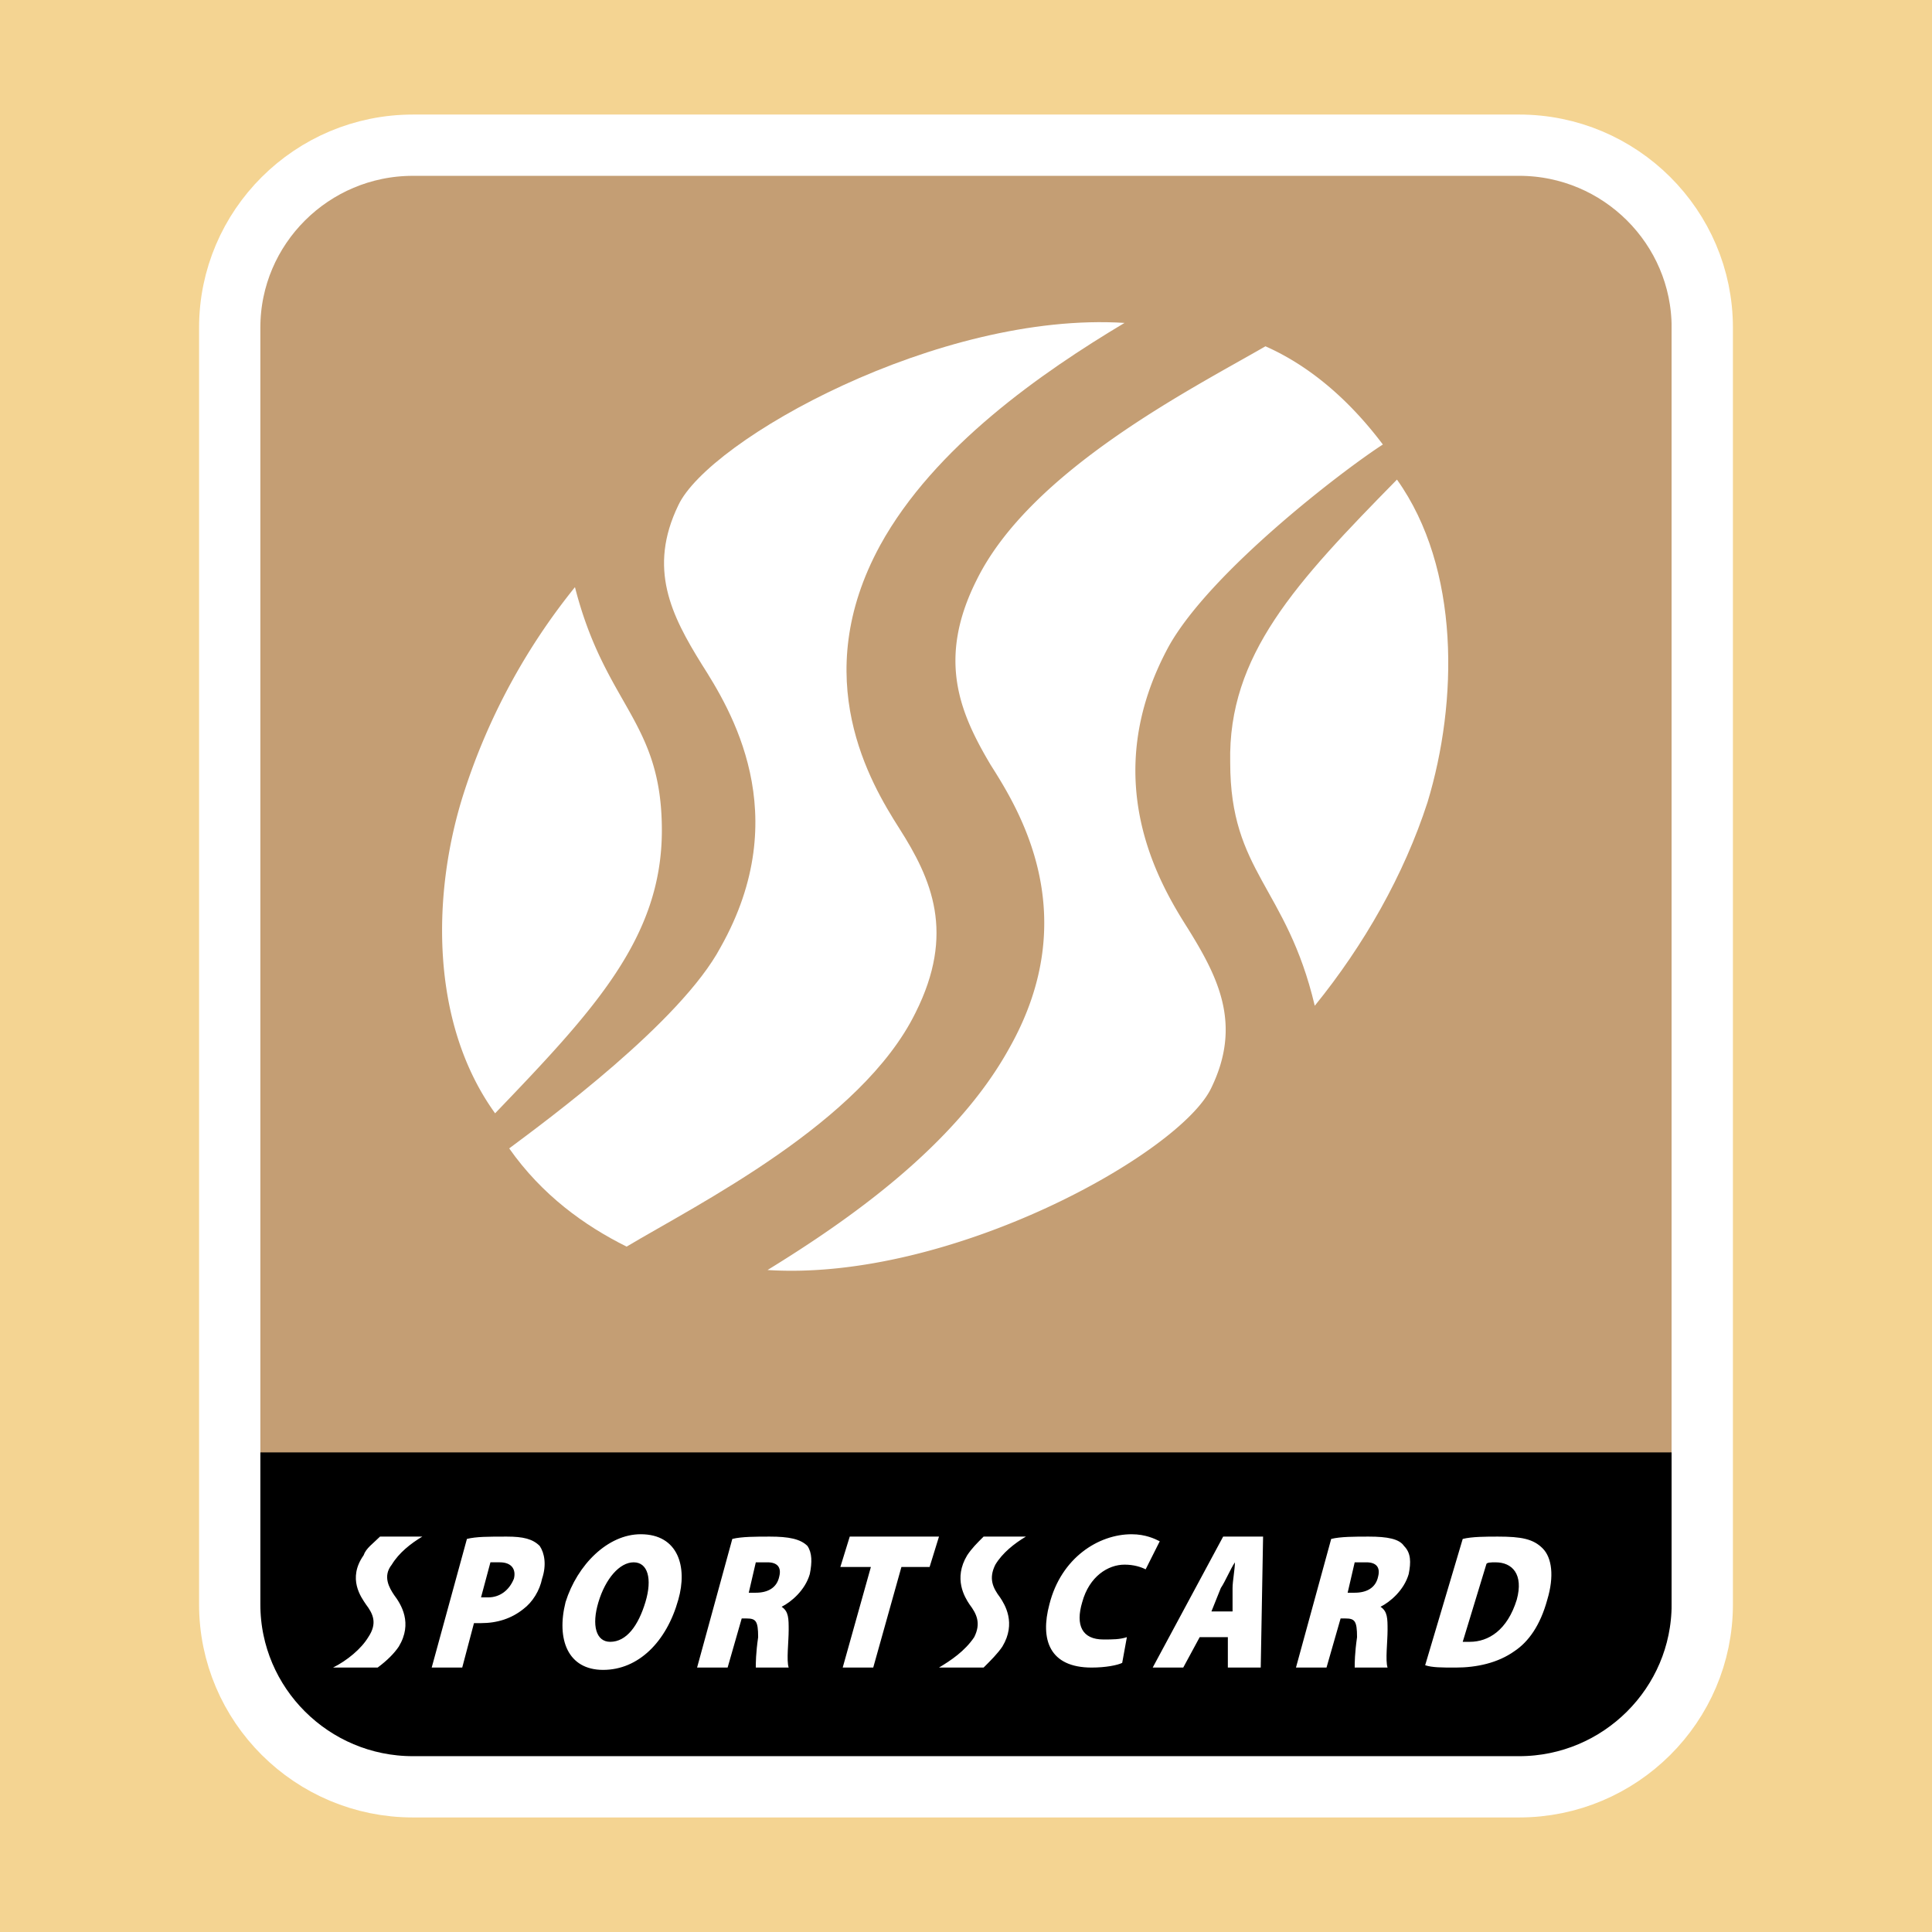 <svg xmlns="http://www.w3.org/2000/svg" width="2500" height="2500" viewBox="0 0 192.756 192.756"><path fill-rule="evenodd" clip-rule="evenodd" fill="#f4d492" d="M0 0h192.756v192.756H0V0z"/><path d="M96.261 16.118h55.3c9.137 0 16.637 7.466 16.637 16.565v127.389c0 9.1-7.5 16.566-16.637 16.566H41.196c-9.373 0-16.871-7.467-16.871-16.566V32.684c0-9.099 7.498-16.565 16.871-16.565h55.065v-.001z" fill-rule="evenodd" clip-rule="evenodd" fill="#fff"/><path d="M152.264 176.172c7.965 0 14.527-6.066 14.527-13.766V27.551c0-.596-.037-1.179-.113-1.754-2.643-5.692-8.443-9.678-15.117-9.678H41.196c-9.373 0-16.871 7.466-16.871 16.565v127.389c0 7.76 5.453 14.33 12.869 16.1H152.264v-.001z" fill-rule="evenodd" clip-rule="evenodd" fill="#c49e74"/><path d="M37.195 176.172h115.069c7.965 0 14.527-6.066 14.527-13.766v-17.498H24.326v15.164c0 7.76 5.453 14.33 12.869 16.1z" fill-rule="evenodd" clip-rule="evenodd"/><path d="M122.738 76.08c0 10.966 5.623 12.366 8.436 24.264 4.922-6.065 8.904-13.065 11.248-20.297 3.045-10.032 3.279-23.332-3.047-32.198-10.076 10.266-16.871 17.498-16.637 28.231z" fill-rule="evenodd" clip-rule="evenodd" fill="#fff"/><path d="M137.969 44.349c-3.514-4.666-7.498-7.933-11.715-9.799-7.264 4.2-23.432 12.366-28.822 23.332-3.982 7.933-1.639 13.298 1.406 18.433 2.812 4.432 9.373 14.931 1.875 28.231-5.389 9.799-16.168 17.264-24.135 22.164 18.277 1.166 41.24-11.666 44.287-18.199 3.045-6.299.701-10.965-2.344-15.865-2.812-4.433-9.139-14.932-1.875-28.23 4.219-7.468 17.34-17.5 21.323-20.067zM66.034 82.846c0-10.966-5.624-12.365-8.67-24.265A63.543 63.543 0 0 0 46.351 78.88c-3.28 10.032-3.515 23.099 3.046 32.196 9.842-10.265 16.637-17.498 16.637-28.23z" fill-rule="evenodd" clip-rule="evenodd" fill="#fff"/><path d="M112.195 32.217C93.683 31.05 70.72 43.883 67.674 50.415c-3.046 6.3-.703 10.966 2.343 15.866 2.812 4.433 9.373 14.932 1.875 28.23-3.984 7.467-17.34 17.266-21.089 20.065 3.281 4.666 7.499 7.699 11.716 9.799 7.029-4.199 23.433-12.365 28.821-23.33 3.983-7.934 1.64-13.299-1.64-18.432-2.812-4.433-9.139-14.932-1.875-28.231 5.39-9.799 16.169-17.265 24.37-22.165zM39.791 164.273c1.406-2.334.234-4.201-.469-5.135-.469-.699-1.172-1.865-.235-3.033.704-1.166 1.875-2.1 3.046-2.799h-4.218c-.702.699-1.405 1.166-1.639 1.867-1.641 2.332-.234 4.199.234 4.898.703.934 1.171 1.867.234 3.268-.703 1.166-2.109 2.332-3.515 3.033h4.451c.939-.7 1.642-1.399 2.111-2.099zM100.01 164.273c1.406-2.334.234-4.201-.234-4.9-.703-.934-1.172-1.867-.469-3.268.703-1.166 1.875-2.1 3.047-2.799h-4.219c-.703.699-1.171 1.166-1.64 1.867-1.405 2.332-.234 4.199.234 4.898.703.934 1.171 1.867.468 3.268-.937 1.398-2.342 2.332-3.514 3.033h4.452c.703-.7 1.406-1.399 1.875-2.099zM46.585 153.539c.938-.232 2.109-.232 3.983-.232 1.64 0 2.577.232 3.281.934.468.699.703 1.865.234 3.266-.234 1.168-.938 2.334-1.875 3.033-1.171.934-2.578 1.4-4.217 1.4h-.703l-1.172 4.434H43.07l3.515-12.835zm1.407 5.834h.703c1.171 0 2.109-.699 2.578-1.867.234-.934-.234-1.633-1.406-1.633h-.937l-.938 3.5zM60.176 166.605c-3.515 0-4.687-3.033-3.749-6.766 1.171-3.734 4.218-6.768 7.498-6.768 3.749 0 4.686 3.268 3.749 6.533-1.172 4.201-3.983 7.001-7.498 7.001zm.703-2.8c1.64 0 2.812-1.633 3.515-3.965.704-2.334.234-3.967-1.172-3.967s-2.812 1.633-3.515 3.967c-.703 2.332-.234 3.965 1.172 3.965zM73.063 153.539c.937-.232 2.343-.232 3.749-.232 1.875 0 3.046.232 3.749.934.468.699.468 1.633.234 2.799-.468 1.635-1.874 2.801-2.812 3.268.703.467.703 1.166.703 2.332s-.234 3.033 0 3.734h-3.28c0-.467 0-1.4.234-3.033 0-1.635-.234-1.867-1.172-1.867H74l-1.406 4.9h-3.046l3.515-12.835zm1.641 5.367h.703c1.171 0 2.108-.467 2.343-1.633.234-.934-.235-1.4-1.172-1.4h-1.171l-.703 3.033zM86.888 156.34h-3.046l.937-3.033h8.904l-.937 3.033h-2.812l-2.811 10.033h-3.046l2.811-10.033zM111.961 165.906c-.469.232-1.641.467-3.047.467-4.217 0-5.154-2.801-4.217-6.301 1.17-4.666 4.92-7 8.199-7 1.406 0 2.344.467 2.812.701l-1.406 2.799c-.469-.232-1.172-.467-2.107-.467-1.641 0-3.516 1.168-4.219 3.734-.703 2.332 0 3.732 2.109 3.732.938 0 1.641 0 2.344-.232l-.468 2.567zM119.693 163.34l-1.641 3.033h-3.047l7.029-13.066h3.984l-.234 13.066h-3.281v-3.033h-2.81zm3.28-2.567v-2.334c0-.699.234-1.867.234-2.566-.469.699-.938 1.867-1.406 2.566l-.936 2.334h2.108zM132.814 153.539c.938-.232 2.344-.232 3.748-.232 1.875 0 3.047.232 3.516.934.703.699.703 1.633.469 2.799-.469 1.635-1.875 2.801-2.812 3.268.703.467.703 1.166.703 2.332s-.234 3.033 0 3.734h-3.279c0-.467 0-1.4.234-3.033 0-1.635-.234-1.867-1.172-1.867h-.469l-1.406 4.9h-3.047l3.515-12.835zm1.641 5.367h.703c1.17 0 2.109-.467 2.342-1.633.234-.934-.232-1.4-1.172-1.4h-1.17l-.703 3.033zM145.936 153.539c.938-.232 2.344-.232 3.516-.232 2.344 0 3.514.232 4.451 1.166.939.934 1.172 2.801.469 5.133-.701 2.566-1.873 4.199-3.279 5.133-1.641 1.168-3.75 1.635-5.859 1.635-1.404 0-2.342 0-3.045-.234l3.747-12.601zm0 10.266h.703c1.875 0 3.75-1.166 4.688-4.199.703-2.566-.469-3.732-2.109-3.732-.469 0-.938 0-.938.232l-2.344 7.699z" fill-rule="evenodd" clip-rule="evenodd" fill="#fff"/><path d="M96.261 14.485h55.3c10.074 0 18.275 8.166 18.275 18.198v127.389c0 10.033-8.201 18.199-18.275 18.199H41.196c-10.076 0-18.277-8.166-18.277-18.199V32.684c0-10.032 8.201-18.198 18.277-18.198h55.065v-.001z" fill="none" stroke="#fff" stroke-width="6.114" stroke-miterlimit="2.613"/></svg>